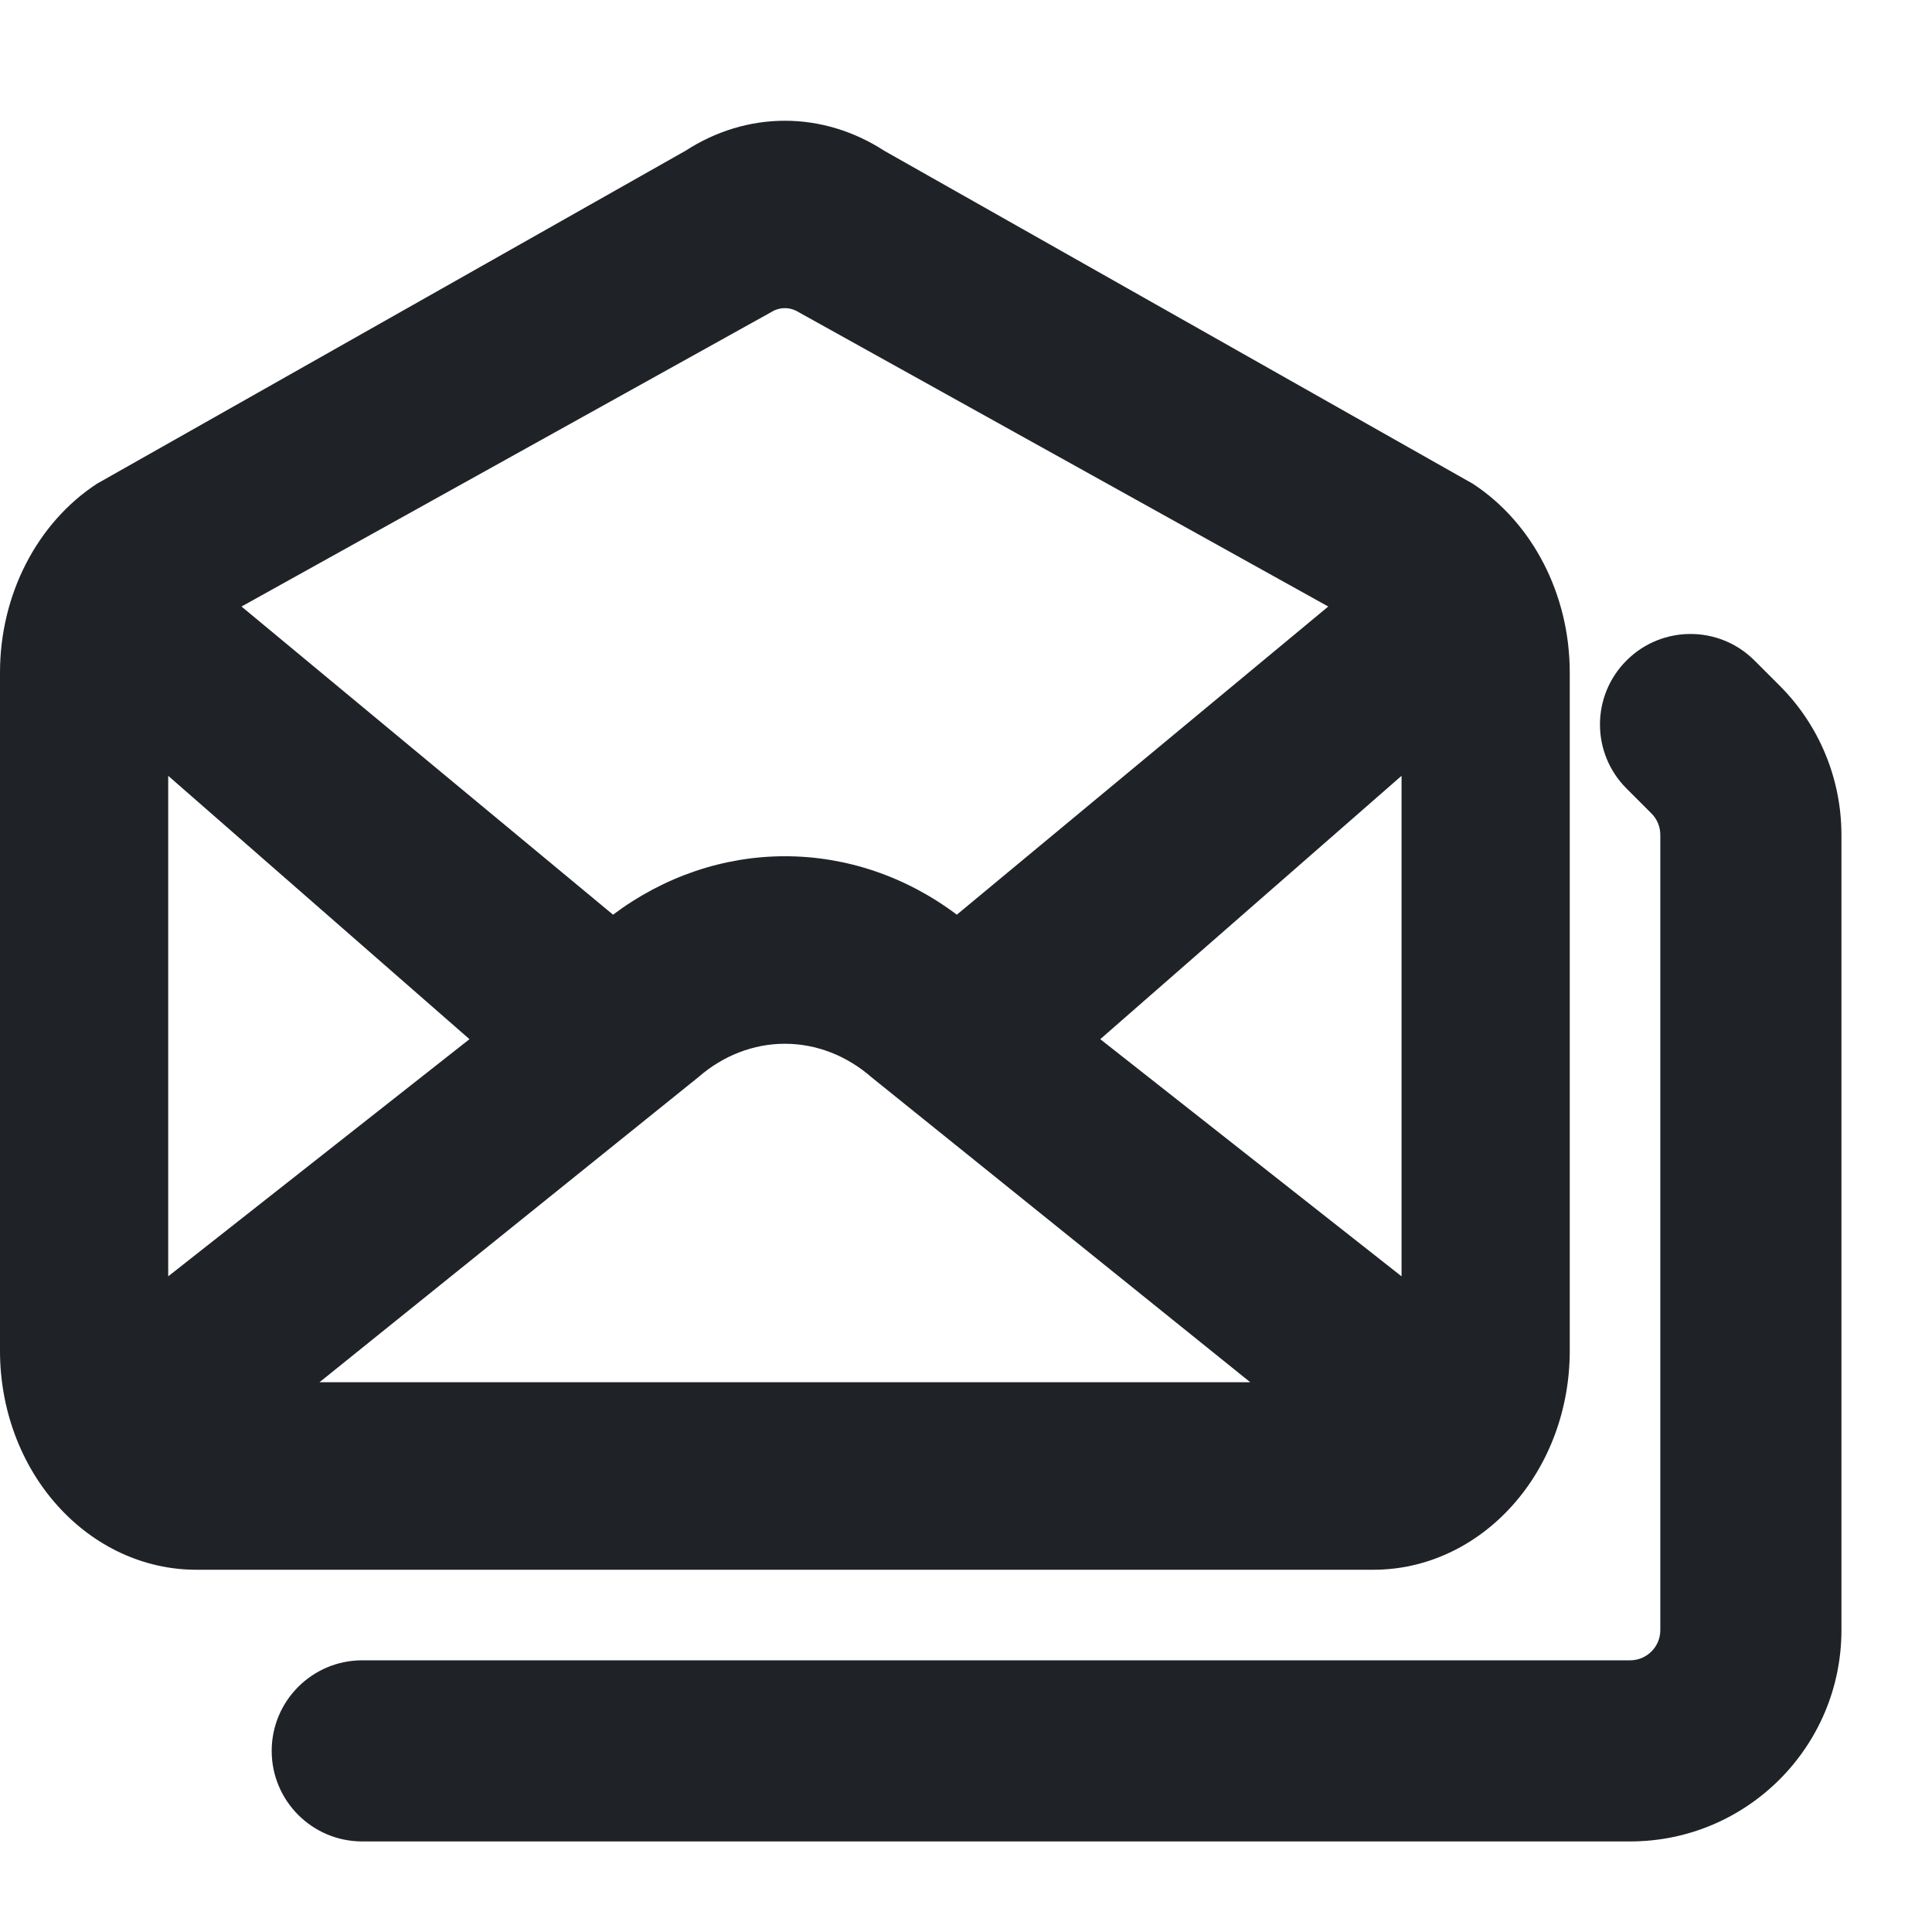 <svg width="16" height="16" viewBox="0 0 16 16" fill="none" xmlns="http://www.w3.org/2000/svg">
<path d="M5.678 1.248C5.928 1.086 6.211 1 6.5 1C6.789 1 7.072 1.086 7.322 1.248L12.197 4.006C12.694 4.331 13 4.926 13 5.569V11.188C13 11.669 12.829 12.13 12.524 12.469C12.219 12.809 11.806 13 11.375 13H1.625C1.194 13 0.781 12.809 0.476 12.469C0.171 12.13 0 11.669 0 11.188V5.569C0 4.926 0.306 4.331 0.803 4.006L5.678 1.248ZM6.617 2.587C6.581 2.564 6.541 2.552 6.5 2.552C6.459 2.552 6.419 2.564 6.383 2.587L2 5.023L5.077 7.575C5.498 7.259 5.994 7.091 6.501 7.091C7.008 7.091 7.504 7.259 7.924 7.575L11 5.023L6.617 2.587ZM10.354 11.447L7.217 8.921C7.012 8.742 6.76 8.644 6.5 8.644C6.24 8.644 5.988 8.742 5.783 8.921L2.646 11.447H10.354ZM11.607 6.425L9.112 8.606L11.607 10.57V6.425ZM3.888 8.606L1.393 6.425V10.57L3.888 8.606Z" fill="#1F2328"/>
<path fill-rule="evenodd" clip-rule="evenodd" d="M13.47 5.47C13.763 5.177 14.237 5.177 14.53 5.47L14.737 5.677C15.066 6.005 15.25 6.45 15.25 6.914V13.5C15.25 14.466 14.466 15.25 13.5 15.25H3C2.586 15.25 2.25 14.914 2.25 14.5C2.25 14.086 2.586 13.75 3 13.75H13.5C13.638 13.75 13.75 13.638 13.75 13.5V6.914C13.75 6.848 13.724 6.784 13.677 6.737L13.47 6.53C13.177 6.237 13.177 5.763 13.47 5.47Z" fill="#1F2328"/>
</svg>
